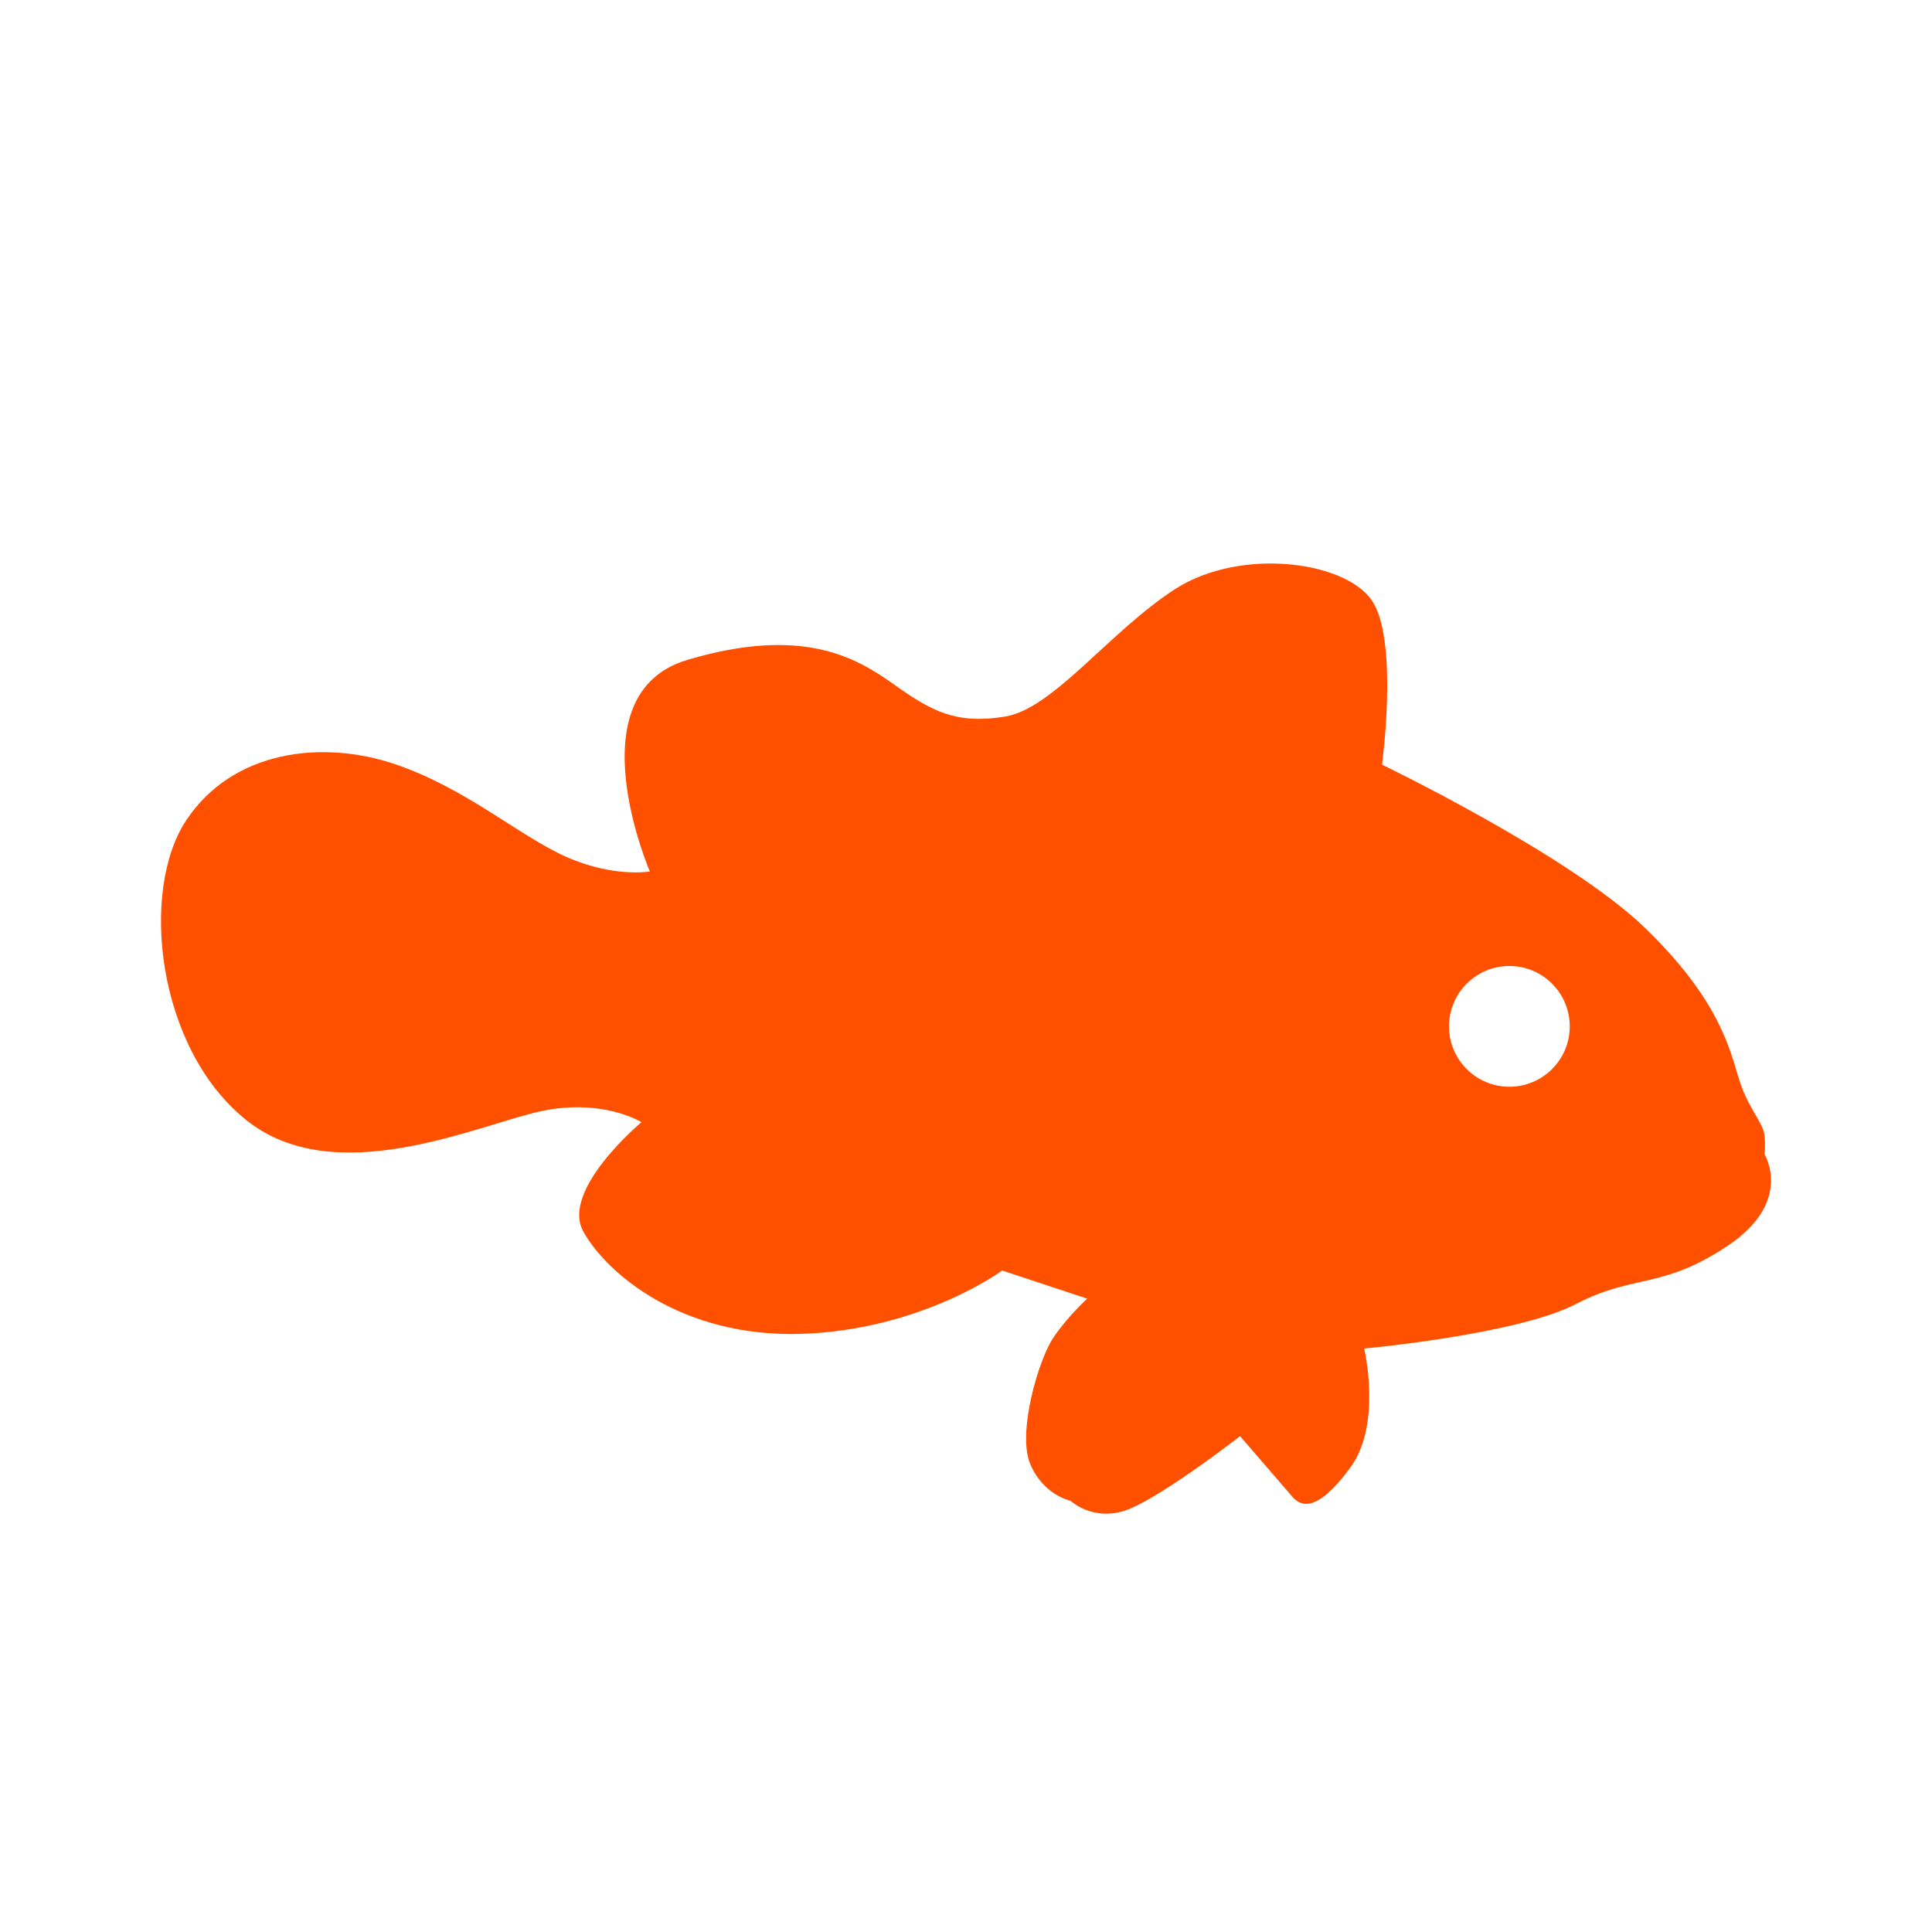 <?xml version="1.0" encoding="UTF-8"?>
<svg width="48px" height="48px" viewBox="0 0 48 48" version="1.1" xmlns="http://www.w3.org/2000/svg" xmlns:xlink="http://www.w3.org/1999/xlink">
    <!-- Generator: Sketch 46.2 (44496) - http://www.bohemiancoding.com/sketch -->
    <title>fish_active</title>
    <desc>Created with Sketch.</desc>
    <defs></defs>
    <g id="Page-1" stroke="none" stroke-width="1" fill="none" fill-rule="evenodd">
        <g id="fish_active" fill-rule="nonzero" fill="#FF5000">
            <path d="M34.336,18.998 C34.336,18.998 38.992,21.239 40.866,23.05 C42.741,24.861 42.979,26.1 43.202,26.799 C43.408,27.498 43.806,27.896 43.837,28.197 C43.869,28.499 43.837,28.674 43.837,28.674 C43.837,28.674 44.568,29.85 42.932,30.946 C41.295,32.042 40.612,31.645 39.166,32.392 C37.72,33.154 33.892,33.504 33.892,33.504 C33.892,33.504 34.352,35.411 33.526,36.491 C32.716,37.587 32.319,37.428 32.112,37.19 C31.906,36.952 30.809,35.681 30.809,35.681 C30.809,35.681 28.664,37.349 27.87,37.555 C27.091,37.762 26.599,37.285 26.599,37.285 C26.599,37.285 25.932,37.158 25.598,36.38 C25.264,35.601 25.805,33.774 26.17,33.234 C26.535,32.694 27.012,32.265 27.012,32.265 L24.899,31.566 C24.899,31.566 22.897,33.043 19.91,33.139 C16.923,33.234 15.064,31.629 14.492,30.596 C13.92,29.564 15.938,27.88 15.938,27.88 C15.938,27.88 14.969,27.276 13.428,27.61 C11.887,27.943 8.312,29.611 6.104,27.816 C3.895,26.037 3.466,22.128 4.626,20.381 C5.786,18.633 8.01,18.379 9.805,18.982 C11.585,19.586 12.888,20.762 14.063,21.286 C15.239,21.81 16.145,21.652 16.145,21.652 C16.145,21.652 14.238,17.235 17.082,16.393 C19.926,15.551 21.261,16.329 22.198,16.996 C23.135,17.664 23.739,17.997 24.947,17.807 C26.154,17.632 27.552,15.694 29.205,14.629 C30.873,13.565 33.558,13.962 34.13,14.995 C34.734,16.043 34.336,18.998 34.336,18.998 Z M37.5,27 C38.328,27 39,26.328 39,25.5 C39,24.672 38.328,24 37.5,24 C36.672,24 36,24.672 36,25.5 C36,26.328 36.672,27 37.5,27 Z" id="Combined-Shape"></path>
        </g>
    </g>
</svg>